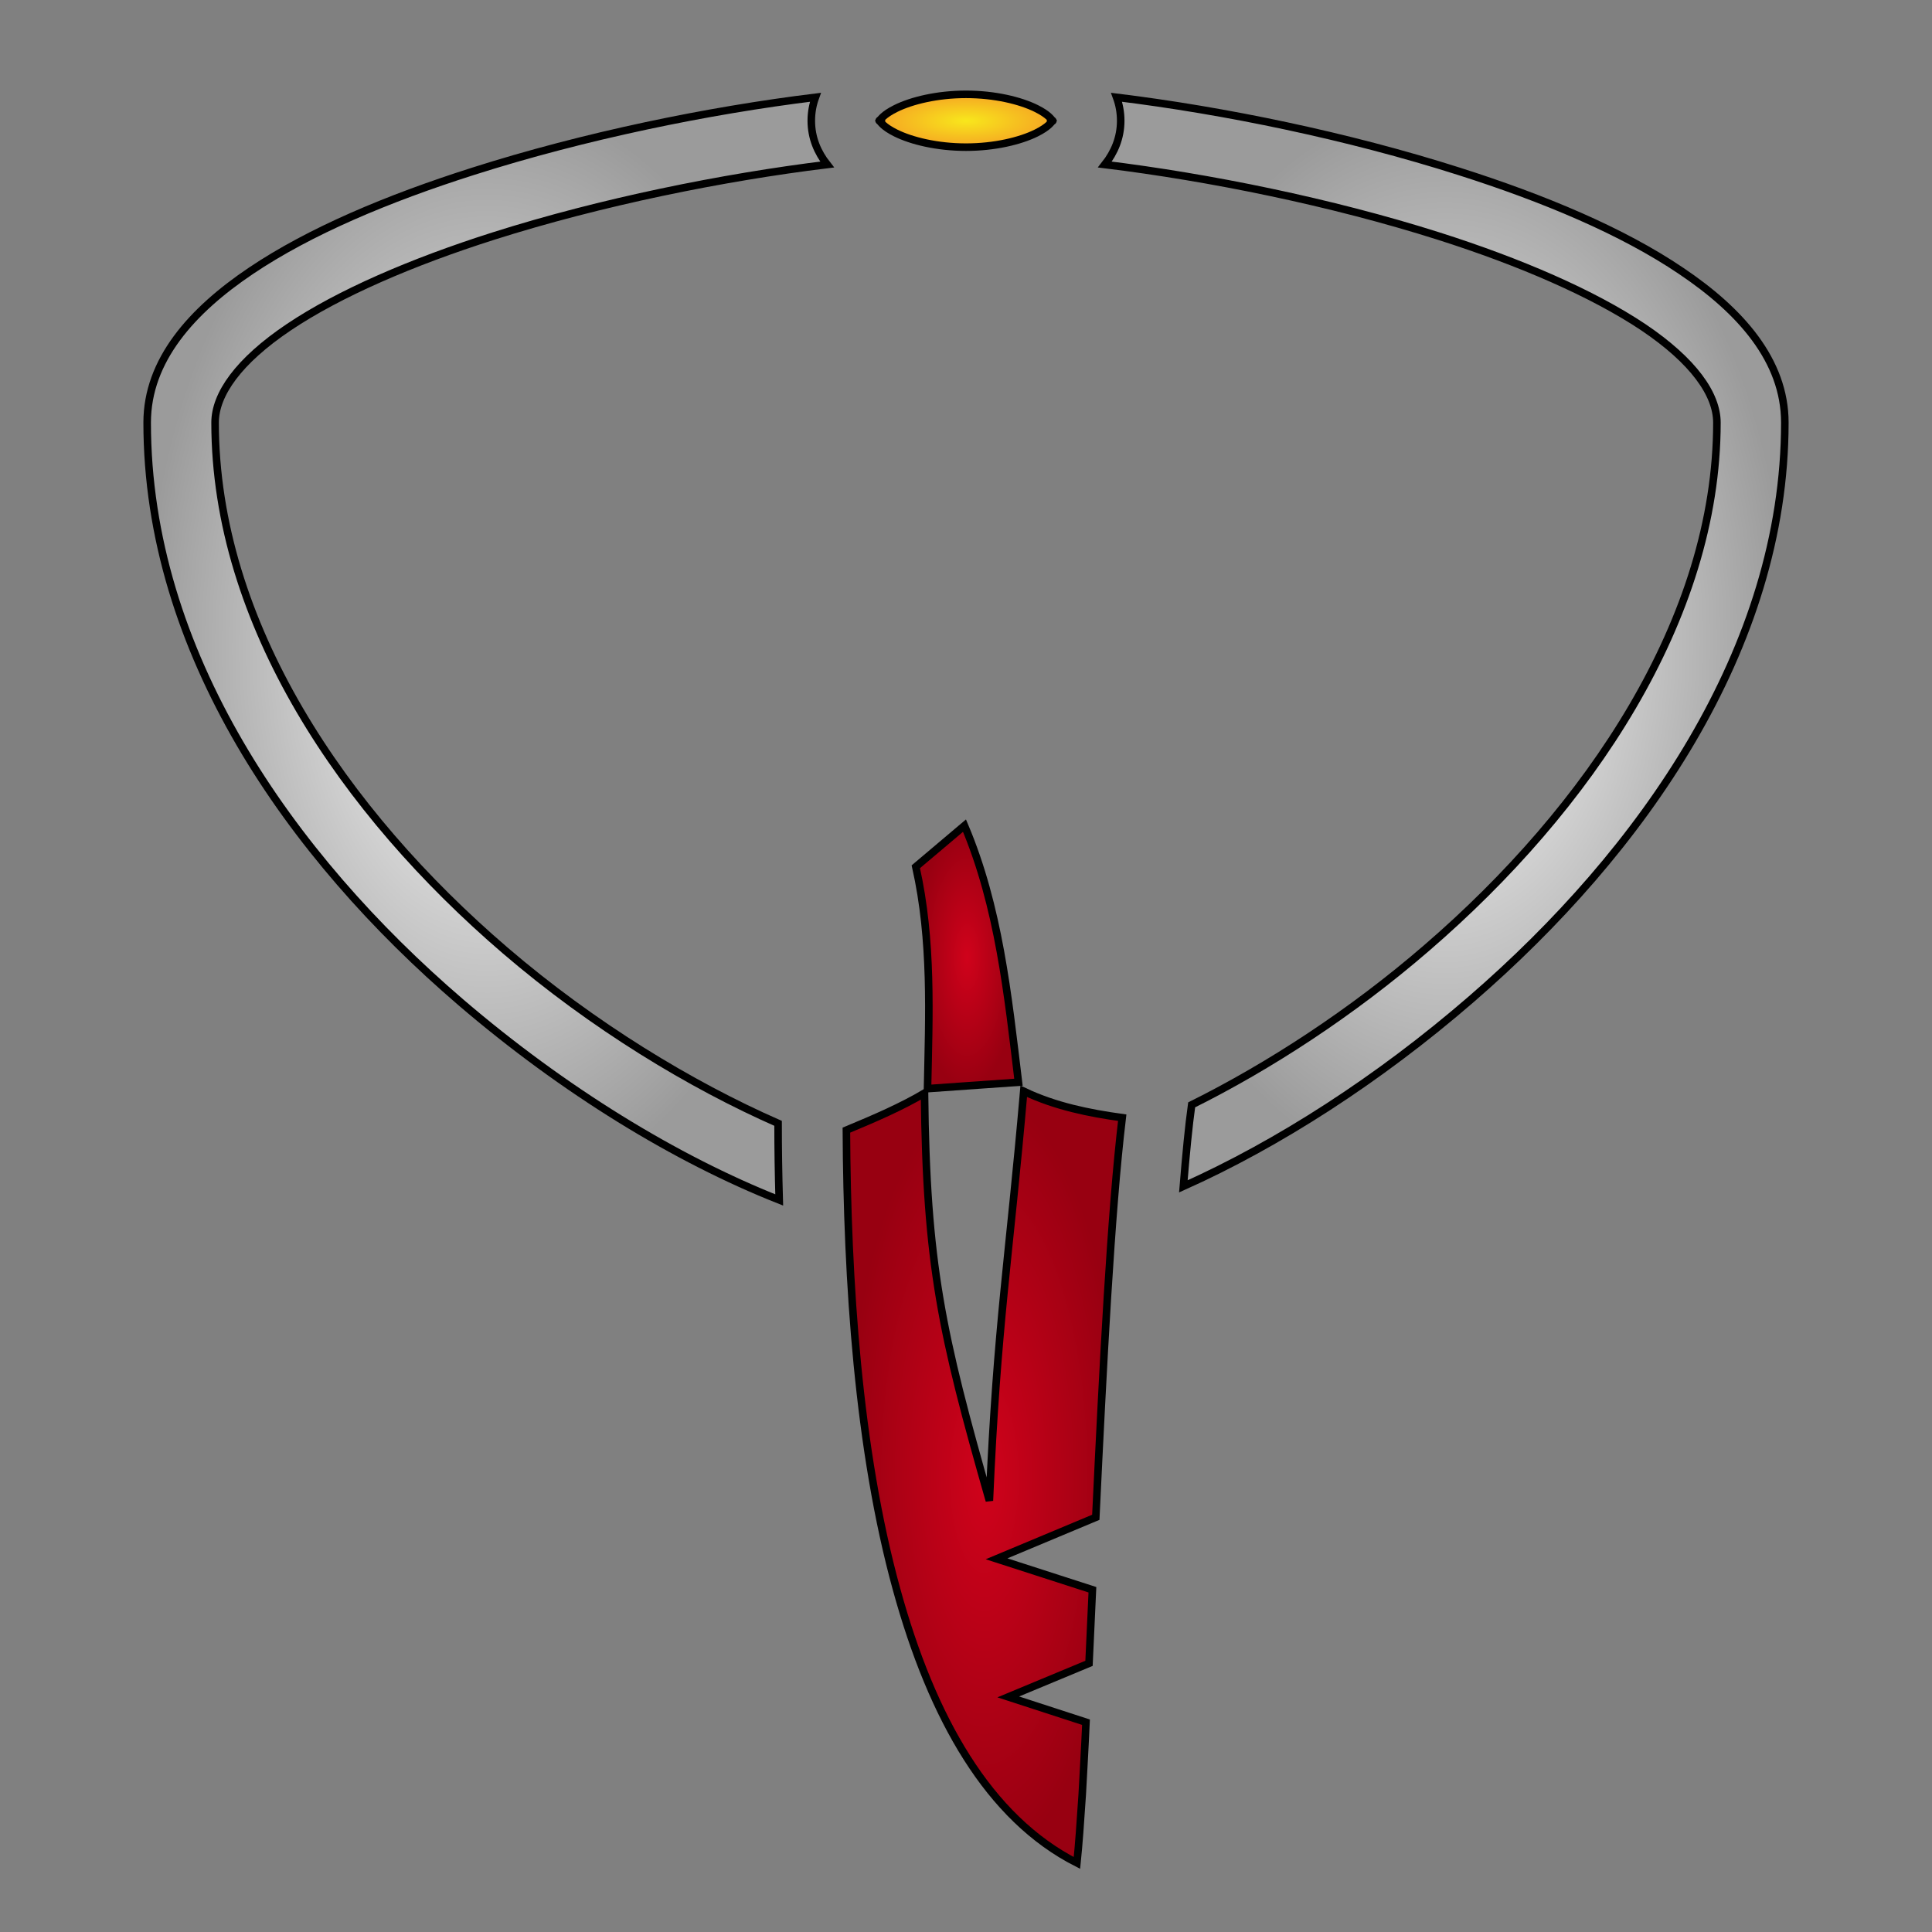 <svg xmlns="http://www.w3.org/2000/svg" viewBox="0 0 512 512" style="height: 512px; width: 512px;"><rect x="0" y="0" width="512" height="512" fill="#808080" stroke="none"/><defs><linearGradient x1="0" x2="1" y1="0" y2="1" id="delapouite-feather-necklace-gradient-1"><stop offset="0%" stop-color="#d0021b" stop-opacity="1"></stop><stop offset="100%" stop-color="#fa95a1" stop-opacity="1"></stop></linearGradient><radialGradient id="delapouite-feather-necklace-gradient-2"><stop offset="0%" stop-color="#f8e71c" stop-opacity="1"></stop><stop offset="100%" stop-color="#f5a623" stop-opacity="1"></stop></radialGradient><linearGradient x1="0" x2="1" y1="1" y2="0" id="delapouite-feather-necklace-gradient-3"><stop offset="0%" stop-color="#9b9b9b" stop-opacity="1"></stop><stop offset="100%" stop-color="#4a4a4a" stop-opacity="1"></stop></linearGradient><radialGradient id="delapouite-feather-necklace-gradient-4"><stop offset="0%" stop-color="#9b9b9b" stop-opacity="1"></stop><stop offset="100%" stop-color="#4a4a4a" stop-opacity="1"></stop></radialGradient><radialGradient id="delapouite-feather-necklace-gradient-5"><stop offset="0%" stop-color="#ffffff" stop-opacity="1"></stop><stop offset="100%" stop-color="#9b9b9b" stop-opacity="1"></stop></radialGradient><radialGradient id="delapouite-feather-necklace-gradient-6"><stop offset="0%" stop-color="#ffffff" stop-opacity="1"></stop><stop offset="100%" stop-color="#9b9b9b" stop-opacity="1"></stop></radialGradient><radialGradient id="delapouite-feather-necklace-gradient-7"><stop offset="0%" stop-color="#d0021b" stop-opacity="1"></stop><stop offset="100%" stop-color="#980011" stop-opacity="1"></stop></radialGradient><radialGradient id="delapouite-feather-necklace-gradient-8"><stop offset="0%" stop-color="#d0021b" stop-opacity="1"></stop><stop offset="100%" stop-color="#980011" stop-opacity="1"></stop></radialGradient><radialGradient id="delapouite-feather-necklace-gradient-9"><stop offset="0%" stop-color="#b57204" stop-opacity="1"></stop><stop offset="100%" stop-color="#8b572a" stop-opacity="1"></stop></radialGradient><radialGradient id="delapouite-feather-necklace-gradient-10"><stop offset="0%" stop-color="#ff7b00" stop-opacity="1"></stop><stop offset="100%" stop-color="#b87333" stop-opacity="1"></stop></radialGradient><radialGradient id="delapouite-feather-necklace-gradient-11"><stop offset="0%" stop-color="#6c576d" stop-opacity="1"></stop><stop offset="100%" stop-color="#312832" stop-opacity="1"></stop></radialGradient><radialGradient id="delapouite-feather-necklace-gradient-12"><stop offset="0%" stop-color="#4a4a4a" stop-opacity="1"></stop><stop offset="100%" stop-color="#000000" stop-opacity="1"></stop></radialGradient><radialGradient id="delapouite-feather-necklace-gradient-13"><stop offset="0%" stop-color="#4a4a4a" stop-opacity="1"></stop><stop offset="100%" stop-color="#000000" stop-opacity="1"></stop></radialGradient><radialGradient id="delapouite-feather-necklace-gradient-14"><stop offset="0%" stop-color="#c9c9c9" stop-opacity="1"></stop><stop offset="100%" stop-color="#9b9b9b" stop-opacity="1"></stop></radialGradient><radialGradient id="delapouite-feather-necklace-gradient-15"><stop offset="0%" stop-color="#c9c9c9" stop-opacity="1"></stop><stop offset="100%" stop-color="#9b9b9b" stop-opacity="1"></stop></radialGradient><radialGradient id="delapouite-feather-necklace-gradient-16"><stop offset="0%" stop-color="#ff7b00" stop-opacity="1"></stop><stop offset="100%" stop-color="#b87333" stop-opacity="1"></stop></radialGradient><radialGradient id="delapouite-feather-necklace-gradient-17"><stop offset="0%" stop-color="#ff7b00" stop-opacity="1"></stop><stop offset="100%" stop-color="#b87333" stop-opacity="1"></stop></radialGradient><radialGradient id="delapouite-feather-necklace-gradient-18"><stop offset="0%" stop-color="#ff7b00" stop-opacity="1"></stop><stop offset="100%" stop-color="#b87333" stop-opacity="1"></stop></radialGradient><radialGradient id="delapouite-feather-necklace-gradient-19"><stop offset="0%" stop-color="#ff7b00" stop-opacity="1"></stop><stop offset="100%" stop-color="#b87333" stop-opacity="1"></stop></radialGradient><radialGradient id="delapouite-feather-necklace-gradient-20"><stop offset="0%" stop-color="#ffe0af" stop-opacity="1"></stop><stop offset="100%" stop-color="#e2c093" stop-opacity="1"></stop></radialGradient><radialGradient id="delapouite-feather-necklace-gradient-22"><stop offset="0%" stop-color="#fc88fc" stop-opacity="1"></stop><stop offset="100%" stop-color="#bd10e0" stop-opacity="1"></stop></radialGradient><radialGradient id="delapouite-feather-necklace-gradient-25"><stop offset="0%" stop-color="#9b9b9b" stop-opacity="1"></stop><stop offset="100%" stop-color="#4a4a4a" stop-opacity="1"></stop></radialGradient><radialGradient id="delapouite-feather-necklace-gradient-26"><stop offset="0%" stop-color="#9b9b9b" stop-opacity="1"></stop><stop offset="100%" stop-color="#4a4a4a" stop-opacity="1"></stop></radialGradient><radialGradient id="delapouite-feather-necklace-gradient-27"><stop offset="0%" stop-color="#9b9b9b" stop-opacity="1"></stop><stop offset="100%" stop-color="#4a4a4a" stop-opacity="1"></stop></radialGradient><radialGradient id="delapouite-feather-necklace-gradient-28"><stop offset="0%" stop-color="#9b9b9b" stop-opacity="1"></stop><stop offset="100%" stop-color="#4a4a4a" stop-opacity="1"></stop></radialGradient><radialGradient id="delapouite-feather-necklace-gradient-29"><stop offset="0%" stop-color="#9b9b9b" stop-opacity="1"></stop><stop offset="100%" stop-color="#4a4a4a" stop-opacity="1"></stop></radialGradient><radialGradient id="delapouite-feather-necklace-gradient-30"><stop offset="0%" stop-color="#9b9b9b" stop-opacity="1"></stop><stop offset="100%" stop-color="#4a4a4a" stop-opacity="1"></stop></radialGradient><radialGradient id="delapouite-feather-necklace-gradient-31"><stop offset="0%" stop-color="#9b9b9b" stop-opacity="1"></stop><stop offset="100%" stop-color="#4a4a4a" stop-opacity="1"></stop></radialGradient><radialGradient id="delapouite-feather-necklace-gradient-32"><stop offset="0%" stop-color="#9b9b9b" stop-opacity="1"></stop><stop offset="100%" stop-color="#4a4a4a" stop-opacity="1"></stop></radialGradient><radialGradient id="delapouite-feather-necklace-gradient-33"><stop offset="0%" stop-color="#9b9b9b" stop-opacity="1"></stop><stop offset="100%" stop-color="#4a4a4a" stop-opacity="1"></stop></radialGradient><radialGradient id="delapouite-feather-necklace-gradient-34"><stop offset="0%" stop-color="#9b9b9b" stop-opacity="1"></stop><stop offset="100%" stop-color="#4a4a4a" stop-opacity="1"></stop></radialGradient><radialGradient id="delapouite-feather-necklace-gradient-35"><stop offset="0%" stop-color="#9b9b9b" stop-opacity="1"></stop><stop offset="100%" stop-color="#4a4a4a" stop-opacity="1"></stop></radialGradient><radialGradient id="delapouite-feather-necklace-gradient-36"><stop offset="0%" stop-color="#9b9b9b" stop-opacity="1"></stop><stop offset="100%" stop-color="#4a4a4a" stop-opacity="1"></stop></radialGradient><radialGradient id="delapouite-feather-necklace-gradient-37"><stop offset="0%" stop-color="#9b9b9b" stop-opacity="1"></stop><stop offset="100%" stop-color="#4a4a4a" stop-opacity="1"></stop></radialGradient></defs><g class="" transform="translate(0,0)" style=""><g><path d="M256 25C248.4 25 241.6 26.66 237.4 28.74C234.1 30.37 233.3 31.71 233.1 32C233.3 32.29 234.1 33.63 237.4 35.26C241.6 37.34 248.4 39 256 39C263.6 39 270.4 37.34 274.6 35.26C277.9 33.63 278.7 32.29 278.9 32C278.7 31.71 277.9 30.37 274.6 28.74C270.4 26.66 263.6 25 256 25Z" class="" fill="url(#delapouite-feather-necklace-gradient-2)" stroke="#000000" stroke-opacity="1" stroke-width="2"></path><path d="M278.9 32C279 32.08 279 32.1 279 32C279 31.9 279 31.92 278.9 32Z" class="" fill="url(#delapouite-feather-necklace-gradient-3)" stroke="#000000" stroke-opacity="1" stroke-width="2"></path><path d="M233.1 32C233 31.92 233 31.9 233 32C233 32.1 233 32.08 233.1 32Z" class="" fill="url(#delapouite-feather-necklace-gradient-4)" stroke="#000000" stroke-opacity="1" stroke-width="2"></path><path d="M216.1 25.78C187.6 29.28 154.9 35.99 125.3 45.42C102.8 52.58 82.15 61.24 66.48 71.78C50.81 82.32 39 95.5 39 112C39 172.8 76.88 226.8 122.1 265.6C149.4 289 179.2 307.2 206.5 318C206.3 311.1 206.2 304.4 206.2 297.7C183 287.5 157.1 271.8 133.9 251.9C91.12 215.2 57 165.2 57 112C57 104.5 63.19 95.68 76.52 86.72C89.85 77.76 109.2 69.42 130.7 62.58C159.3 53.49 191.7 46.97 219.2 43.6C216.7 40.42 215 36.56 215 32C215 29.76 215.4 27.69 216.1 25.78Z" class="" fill="url(#delapouite-feather-necklace-gradient-5)" stroke="#000000" stroke-opacity="1" stroke-width="2"></path><path d="M295.9 25.78C296.6 27.69 297 29.76 297 32C297 36.56 295.3 40.42 292.8 43.6C320.3 46.97 352.7 53.49 381.3 62.58C402.8 69.42 422.1 77.76 435.5 86.72C448.8 95.68 455 104.5 455 112C455 164.1 420.9 214.3 378.1 251.2C358.2 268.4 336.3 282.6 315.8 292.8C315 298.5 314.3 305.9 313.6 314.4C338.6 303.2 365.3 286.1 389.9 264.8C435.1 225.7 473 171.9 473 112C473 95.5 461.2 82.32 445.5 71.78C429.9 61.24 409.2 52.58 386.7 45.42C357.1 35.99 324.4 29.28 295.9 25.78Z" class="" fill="url(#delapouite-feather-necklace-gradient-6)" stroke="#000000" stroke-opacity="1" stroke-width="2"></path><path d="M255.6 218.8L242.7 229.7C247.1 249.3 246.2 269 245.8 288.5L269.9 286.8C267.1 263.6 264.7 240.3 255.6 218.8Z" class="" fill="url(#delapouite-feather-necklace-gradient-7)" stroke="#000000" stroke-opacity="1" stroke-width="2"></path><path d="M271.3 289.2C267.5 333 264.2 351.2 262.2 397.7C249.5 353.3 245.5 335.1 245 289.7C238.9 293.3 232 296.3 224.3 299.5C224.5 339.5 227.4 384.2 237.6 421.2C247 455.4 262 481.8 285.4 493.7C285.9 488.9 286.3 483.1 286.8 475.6C287.1 469.8 287.5 463.3 287.8 456.4L267.2 449.7L288.6 440.8C288.9 434.5 289.2 428 289.5 421.3L264.1 413.1L290.4 402.1C292.3 362.2 294.4 321.3 297.4 296.2C288.7 295 279.7 293.2 271.3 289.2Z" class="selected" fill="url(#delapouite-feather-necklace-gradient-8)" stroke="#000000" stroke-opacity="1" stroke-width="2"></path></g></g></svg>